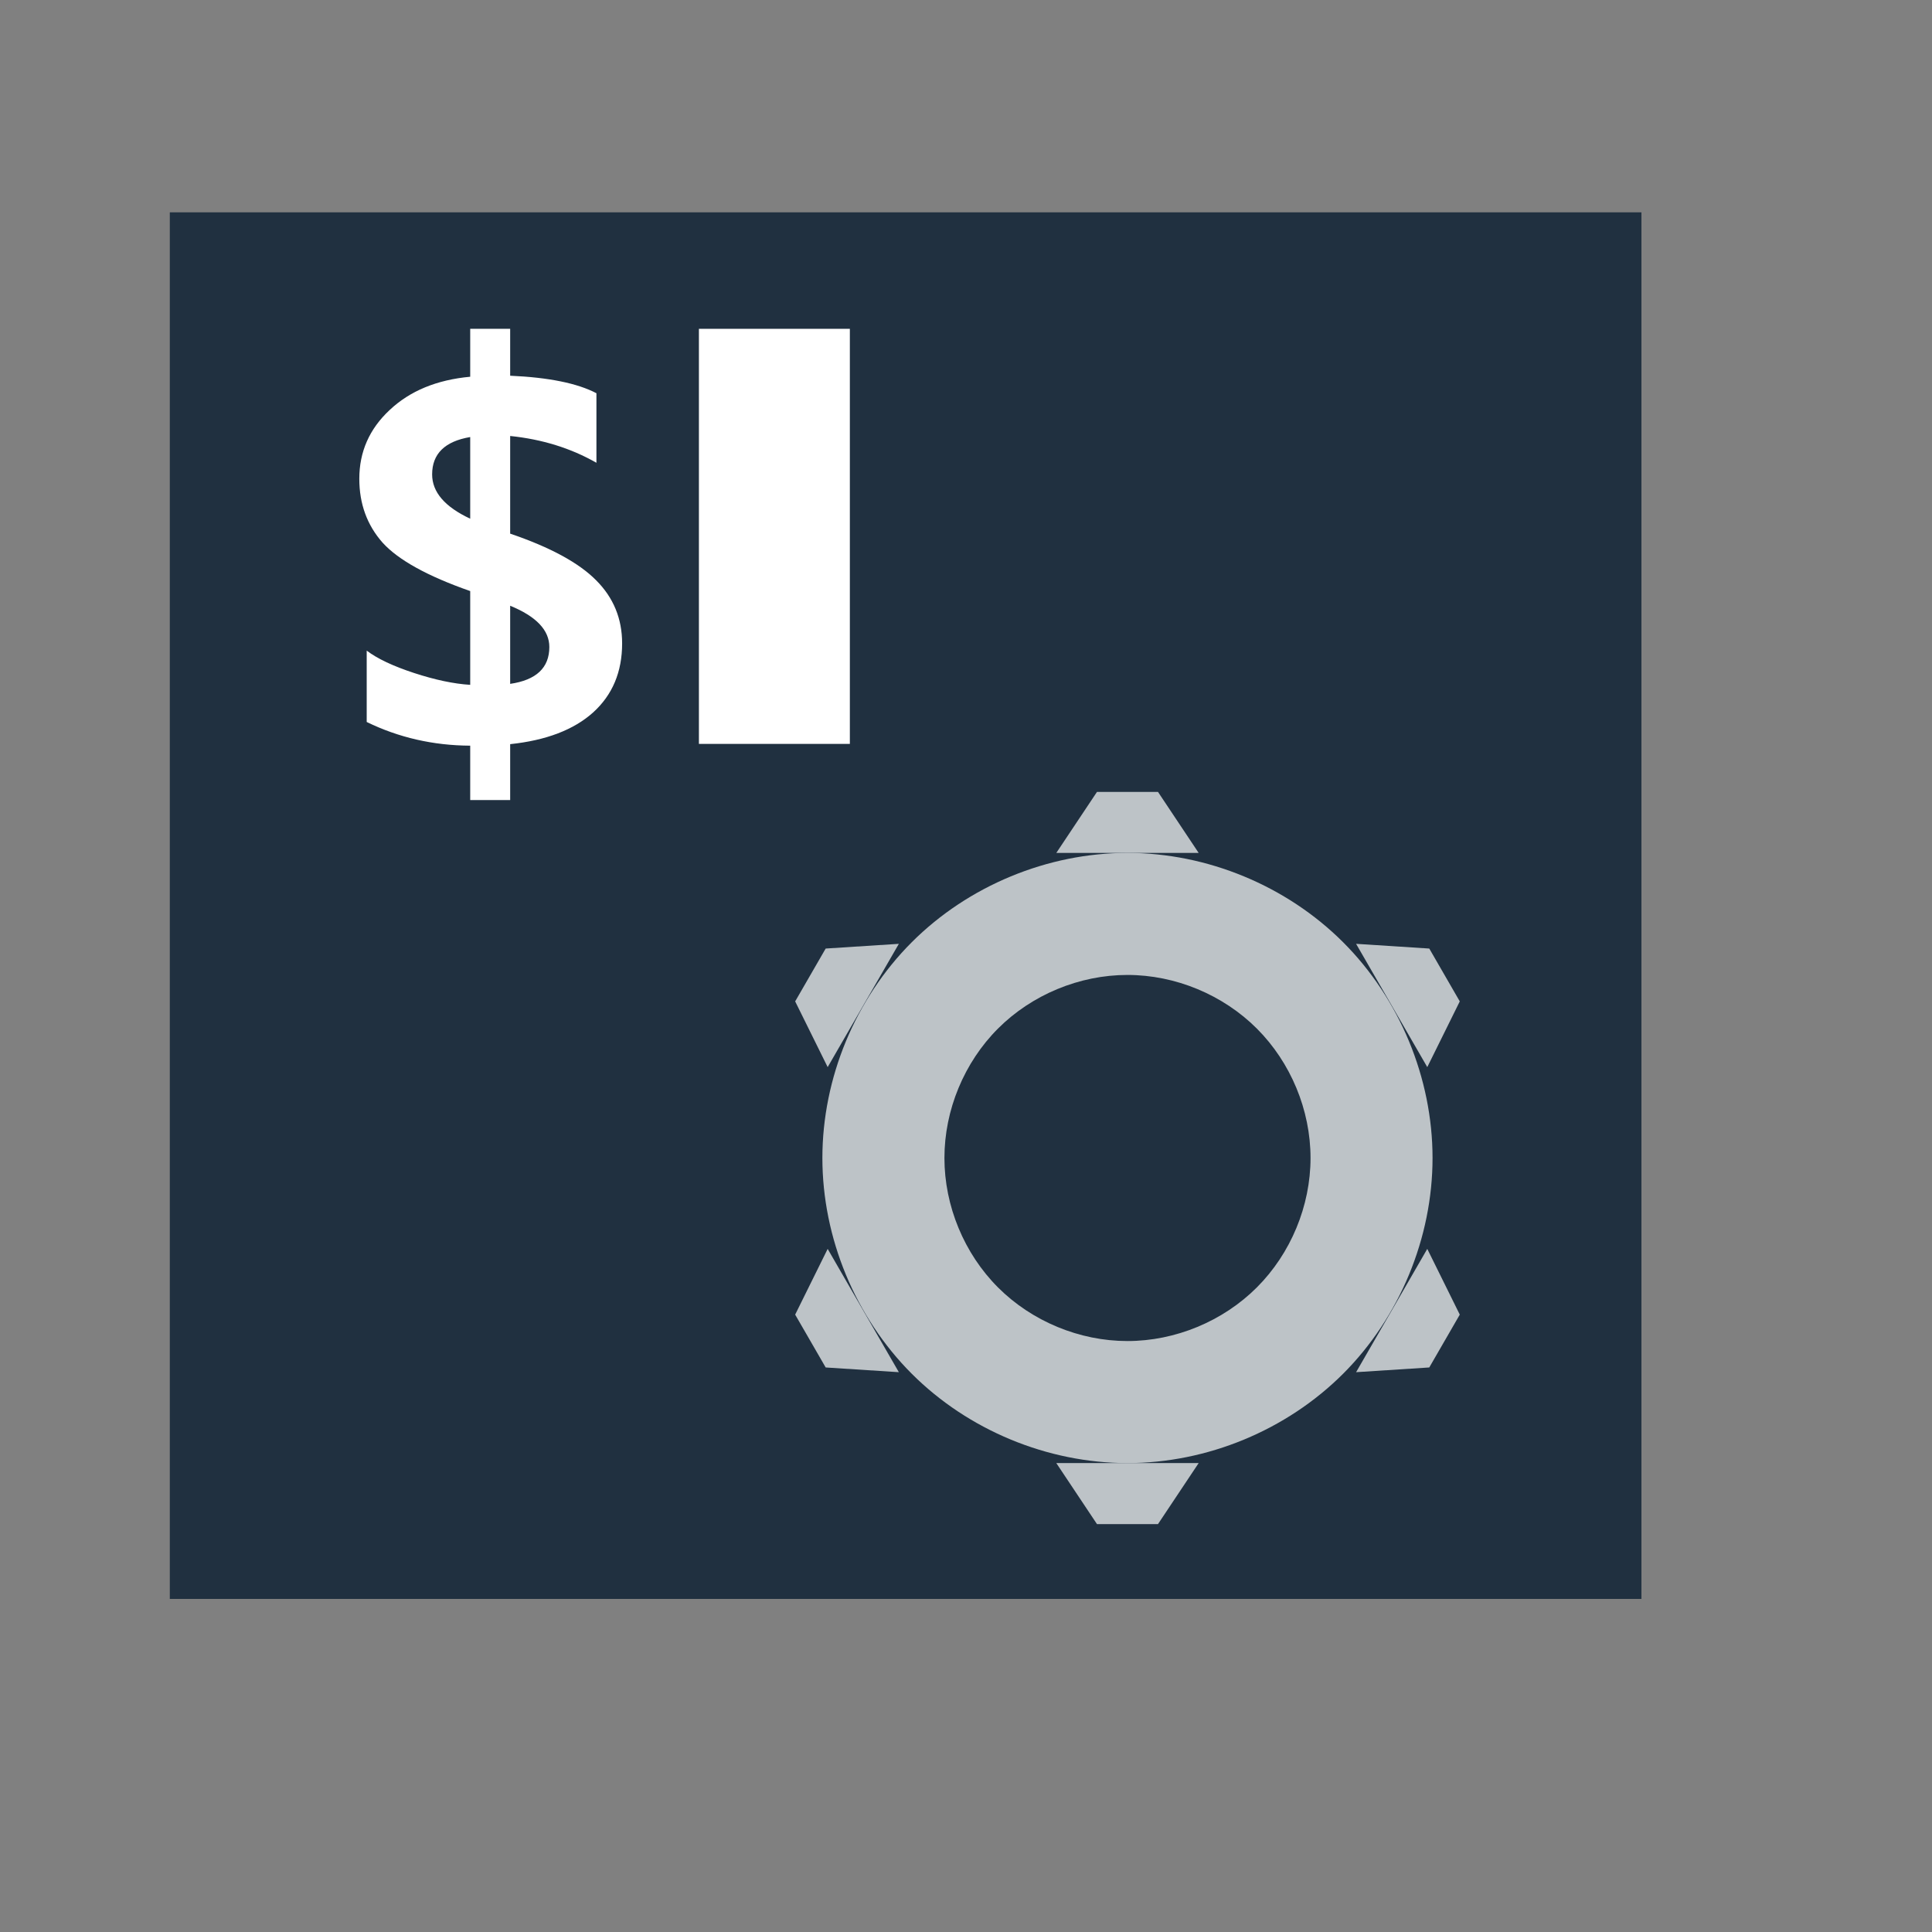 <?xml version="1.0" encoding="UTF-8" standalone="no"?>
<!-- Created using Karbon, part of Calligra: http://www.calligra.org/karbon -->

<svg
   xmlns:dc="http://purl.org/dc/elements/1.1/"
   xmlns:cc="http://creativecommons.org/ns#"
   xmlns:rdf="http://www.w3.org/1999/02/22-rdf-syntax-ns#"
   xmlns:svg="http://www.w3.org/2000/svg"
   xmlns="http://www.w3.org/2000/svg"
   xmlns:sodipodi="http://sodipodi.sourceforge.net/DTD/sodipodi-0.dtd"
   xmlns:inkscape="http://www.inkscape.org/namespaces/inkscape"
   width="38.4pt"
   height="38.4pt"
   id="svg2"
   version="1.1"
   inkscape:version="0.48.4 r9939"
   sodipodi:docname="application-x-executable-script.svg">
  <rect width="100%" height="100%" fill="#808080" stroke="none"/>
  <sodipodi:namedview
     pagecolor="#ffffff"
     bordercolor="#666666"
     borderopacity="1"
     objecttolerance="10"
     gridtolerance="10"
     guidetolerance="10"
     inkscape:pageopacity="0"
     inkscape:pageshadow="2"
     inkscape:window-width="640"
     inkscape:window-height="480"
     id="namedview28"
     showgrid="false"
     inkscape:zoom="4.9166667"
     inkscape:cx="-2.0338983"
     inkscape:cy="23.694915"
     inkscape:current-layer="svg2" />
  <defs
     id="defs4" />
  <path
     style="fill:#ecf0f1;fill-rule:evenodd"
     inkscape:connector-curvature="0"
     d="m 22.623,17.297 c -2.88,1.71e-4 -5.498,2.62 -5.498,5.5 0,2.88 2.618,5.5 5.498,5.5 2.88,2e-4 5.502,-2.62 5.502,-5.5 0,-2.88 -2.622,-5.5 -5.502,-5.5 z m 0,1 c 2.356,-1.4e-4 4.502,2.144 4.502,4.5 0,2.356 -2.146,4.5 -4.502,4.5 -2.356,-1.4e-4 -4.498,-2.144 -4.498,-4.5 0,-2.356 2.142,-4.5 4.498,-4.5 z"
     id="path3363" />
  <ellipse
     style="fill:none"
     sodipodi:ry="1.0000308"
     sodipodi:rx="1.0006927"
     sodipodi:cy="1.0000308"
     sodipodi:cx="1.0006927"
     cy="1"
     cx="1.001"
     ry="1"
     rx="1.001"
     transform="translate(21.624,7.797)"
     id="ellipse3311" />
  <ellipse
     style="fill:none"
     sodipodi:ry="1.0000308"
     sodipodi:rx="1.0006927"
     sodipodi:cy="1.0000308"
     sodipodi:cx="1.0006927"
     cy="1"
     cx="1.001"
     ry="1"
     rx="1.001"
     transform="translate(21.624,40.797)"
     id="ellipse3316" />
  <ellipse
     style="fill:none"
     sodipodi:ry="1.0000308"
     sodipodi:rx="1.0006927"
     sodipodi:cy="1.0000308"
     sodipodi:cx="1.0006927"
     cy="1"
     cx="1.001"
     ry="1"
     rx="1.001"
     transform="translate(21.624,35.797)"
     id="ellipse3318" />
  <rect
     style="fill:#203040"
     y="5.627"
     x="4.5"
     height="36.746"
     width="39"
     id="rect813" />
  <rect
     style="fill:#ffffff"
     y="8.714"
     x="18.522"
     height="11"
     width="4"
     id="rect868" />
  <ellipse
     style="fill:none"
     sodipodi:ry="1.0000308"
     sodipodi:rx="1.0006927"
     sodipodi:cy="1.0000308"
     sodipodi:cx="1.0006927"
     cy="1"
     cx="1.001"
     ry="1"
     rx="1.001"
     transform="matrix(0.5,0.866,-0.866,0.5,35.115,14.43)"
     id="ellipse3324" />
  <ellipse
     style="fill:none"
     sodipodi:ry="1.0000308"
     sodipodi:rx="1.0006927"
     sodipodi:cy="1.0000308"
     sodipodi:cx="1.0006927"
     cy="1"
     cx="1.001"
     ry="1"
     rx="1.001"
     transform="matrix(0.5,0.866,-0.866,0.5,10.866,28.43)"
     id="ellipse3326" />
  <ellipse
     style="fill:none"
     sodipodi:ry="1.0000308"
     sodipodi:rx="1.0006927"
     sodipodi:cy="1.0000308"
     sodipodi:cx="1.0006927"
     cy="1"
     cx="1.001"
     ry="1"
     rx="1.001"
     transform="matrix(0.5,-0.866,-0.866,-0.5,35.115,31.164)"
     id="ellipse3348" />
  <ellipse
     style="fill:none"
     sodipodi:ry="1.0000308"
     sodipodi:rx="1.0006927"
     sodipodi:cy="1.0000308"
     sodipodi:cx="1.0006927"
     cy="1"
     cx="1.001"
     ry="1"
     rx="1.001"
     transform="matrix(0.5,-0.866,-0.866,-0.5,10.866,17.164)"
     id="ellipse3350" />
  <g
     style="fill:none"
     transform="translate(17.279,2.936)"
     id="text854">
    <path
       style="fill:#ffffff"
       inkscape:connector-curvature="0"
       d="m 3.998,11.006 0,1.482 -1.059,0 0,-1.441 C 1.957,11.042 1.042,10.832 0.196,10.419 l 0,-1.891 C 0.476,8.741 0.895,8.939 1.451,9.121 2.007,9.303 2.503,9.408 2.939,9.435 l 0,-2.485 C 1.807,6.554 1.033,6.126 0.617,5.667 0.206,5.202 0,4.638 0,3.974 0,3.259 0.268,2.651 0.805,2.151 1.342,1.645 2.053,1.352 2.939,1.27 L 2.939,0 3.998,0 l 0,1.243 c 1.021,0.045 1.783,0.2 2.286,0.464 l 0,1.843 C 5.606,3.163 4.845,2.927 3.998,2.84 l 0,2.588 c 1.059,0.36 1.819,0.772 2.278,1.236 0.46,0.46 0.689,1.017 0.689,1.673 0,0.756 -0.256,1.365 -0.769,1.83 -0.513,0.46 -1.246,0.74 -2.199,0.84 z m -1.059,-5.974 0,-2.164 c -0.672,0.114 -1.009,0.444 -1.009,0.99 0,0.469 0.336,0.86 1.009,1.174 z m 1.059,2.308 0,2.069 C 4.69,9.308 5.036,8.983 5.036,8.432 5.036,7.986 4.69,7.622 3.998,7.339 z"
       transform="translate(-7.757,5.778)"
       id="path815" />
  </g>
  <g
     id="g3053"
     transform="matrix(0.539,0,0,0.539,4.665,-0.665)">
    <path
       id="ellipse3292"
       d="m 46.774,43.169 c -3.927,2.32e-4 -7.829,1.618 -10.604,4.395 -2.775,2.777 -4.391,6.679 -4.391,10.605 0,3.927 1.616,7.829 4.391,10.605 2.775,2.777 6.676,4.394 10.604,4.395 3.927,2.33e-4 7.831,-1.616 10.609,-4.393 2.778,-2.777 4.396,-6.68 4.396,-10.607 0,-3.927 -1.618,-7.831 -4.396,-10.607 -2.778,-2.777 -6.682,-4.393 -10.609,-4.393 z m 0.002,6 c 2.356,-1.4e-4 4.698,0.971 6.365,2.637 1.667,1.666 2.639,4.007 2.639,6.363 0,2.356 -0.972,4.697 -2.639,6.363 -1.667,1.666 -4.009,2.637 -6.365,2.637 -2.356,-1.4e-4 -4.698,-0.971 -6.363,-2.637 -1.665,-1.666 -2.633,-4.007 -2.633,-6.363 0,-2.356 0.968,-4.697 2.633,-6.363 1.665,-1.666 4.007,-2.637 6.363,-2.637 z"
       style="fill:#bdc3c7;fill-opacity:1;stroke:none"
       inkscape:connector-curvature="0" />
    <path
       sodipodi:nodetypes="ccccc"
       inkscape:connector-curvature="0"
       id="rect3313"
       d="m 45.28,40.17 3,0 2,3 -7,0 z"
       style="fill:#bdc3c7;fill-opacity:1;fill-rule:evenodd;stroke:none" />
    <path
       style="fill:#bdc3c7;fill-opacity:1;fill-rule:evenodd;stroke:none"
       d="m 45.28,76.169 3,0 2,-3 -7,0 z"
       id="path3330"
       inkscape:connector-curvature="0"
       sodipodi:nodetypes="ccccc" />
    <path
       style="fill:#bdc3c7;fill-opacity:1;fill-rule:evenodd;stroke:none"
       d="m 61.618,47.871 1.5,2.598 -1.598,3.232 -3.5,-6.062 z"
       id="path3334"
       inkscape:connector-curvature="0"
       sodipodi:nodetypes="ccccc" />
    <path
       sodipodi:nodetypes="ccccc"
       inkscape:connector-curvature="0"
       id="path3338"
       d="m 30.441,65.87 1.5,2.598 3.598,0.232 -3.5,-6.062 z"
       style="fill:#bdc3c7;fill-opacity:1;fill-rule:evenodd;stroke:none" />
    <path
       sodipodi:nodetypes="ccccc"
       inkscape:connector-curvature="0"
       id="path3342"
       d="m 63.118,65.87 -1.5,2.598 -3.598,0.232 3.5,-6.062 z"
       style="fill:#bdc3c7;fill-opacity:1;fill-rule:evenodd;stroke:none" />
    <path
       style="fill:#bdc3c7;fill-opacity:1;fill-rule:evenodd;stroke:none"
       d="m 31.941,47.871 -1.5,2.598 1.598,3.232 3.5,-6.062 z"
       id="path3346"
       inkscape:connector-curvature="0"
       sodipodi:nodetypes="ccccc" />
  </g>
</svg>
